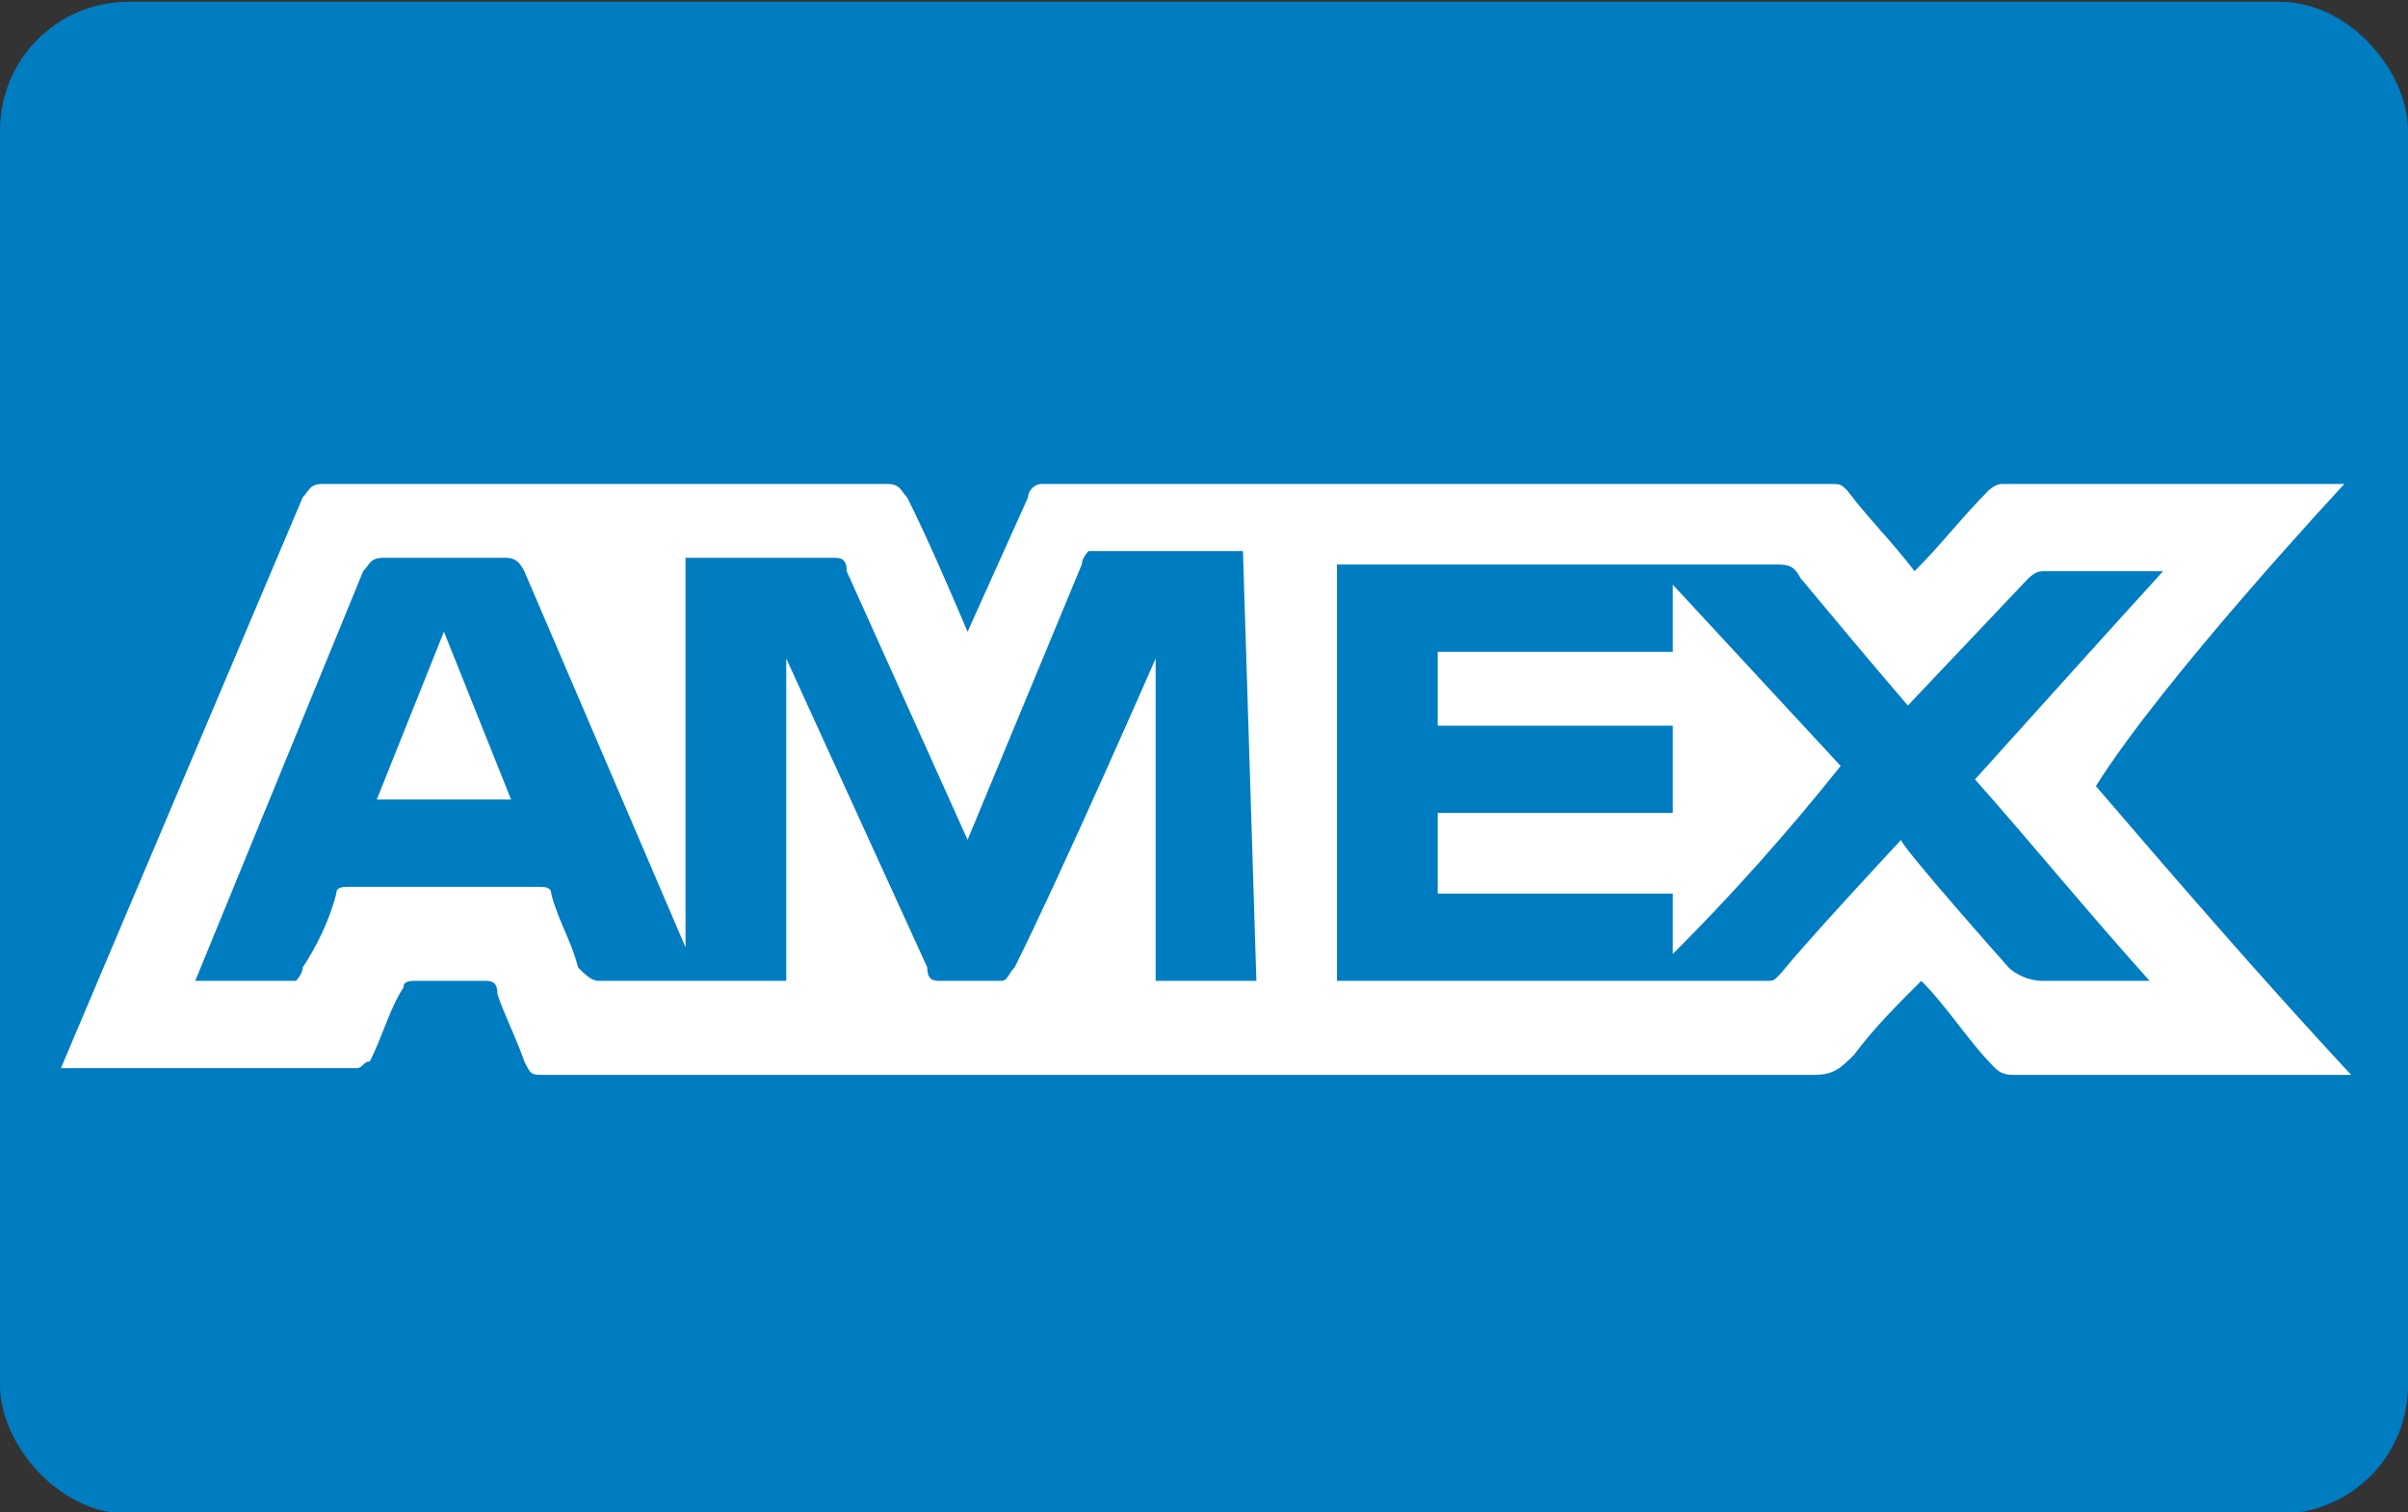 <?xml version="1.0" encoding="UTF-8"?>
<svg version="1.1" viewBox="0 0 39.583 24.858" xmlns="http://www.w3.org/2000/svg" xmlns:cc="http://creativecommons.org/ns#" xmlns:dc="http://purl.org/dc/elements/1.1/" xmlns:rdf="http://www.w3.org/1999/02/22-rdf-syntax-ns#">
<rect x="0" y="0" width="39.583" height="24.858" fill="#333333" stroke="none"/>
<g transform="translate(-97.204 -1022.5)">
<g transform="translate(5.378 -.071)">
<rect x="91.826" y="1022.6" width="39.583" height="24.858" rx="2.111" fill="#007cc1" fill-rule="evenodd"/>
<g transform="matrix(1.104 0 0 1.104 -11.589 -105.82)" fill="#fff">
<path class="st1" d="m99.283 1034h2l-1-2.5"/>
<path class="st1" d="m128.58 1029.3h-5.1c-0.1 0-0.2 0.1-0.2 0.1-0.4 0.4-0.7 0.8-1.1 1.2-0.3-0.4-0.7-0.8-1-1.2-0.1-0.1-0.1-0.1-0.3-0.1h-11.7c-0.1 0-0.2 0.1-0.2 0.2l-0.9 2c-0.3-0.7-0.6-1.4-0.9-2-0.1-0.1-0.1-0.2-0.3-0.2h-8.4c-0.2 0-0.2 0.1-0.3 0.2l-3.6 8.5h4.4c0.1 0 0.1-0.1 0.2-0.1 0.2-0.4 0.3-0.8 0.5-1.1 0-0.1 0.1-0.1 0.2-0.1h1c0.1 0 0.2 0 0.2 0.2 0.1 0.3 0.3 0.7 0.4 1 0.1 0.2 0.1 0.2 0.3 0.2h18.9c0.3 0 0.4-0.1 0.6-0.3 0.3-0.4 0.6-0.7 1-1.1 0.4 0.4 0.7 0.9 1.1 1.3 0.1 0.1 0.2 0.1 0.3 0.1h5c-1.3-1.4-2.6-2.9-3.8-4.3 1-1.6 3.7-4.5 3.7-4.5zm-16.2 7.4h-1.5v-4.8s-1.4 3.2-2.1 4.6c-0.1 0.1-0.1 0.2-0.2 0.2h-0.9c-0.1 0-0.2 0-0.2-0.2l-2.1-4.6v4.8h-2.8c-0.1 0-0.2-0.1-0.3-0.2-0.1-0.4-0.3-0.7-0.4-1.1 0-0.1-0.1-0.1-0.2-0.1h-2.8c-0.1 0-0.2 0-0.2 0.1-0.1 0.4-0.3 0.8-0.5 1.1 0 0.1-0.1 0.2-0.1 0.2h-1.5l2.5-6.1c0.1-0.1 0.1-0.2 0.3-0.2h1.8c0.1 0 0.2 0 0.3 0.2l2.4 5.6v-5.8h2.2c0.1 0 0.2 0 0.2 0.2l1.8 4 1.7-4.1c0-0.1 0.1-0.2 0.1-0.2h2.3l0.2 6.4zm13.3 0h-1.6c-0.2 0-0.4-0.1-0.5-0.2 0 0-1.6-1.8-1.6-1.9 0 0-1.4 1.5-1.8 2-0.1 0.1-0.1 0.1-0.2 0.1h-6.4v-6.2h6.5c0.2 0 0.3 0 0.4 0.2 0.5 0.6 1 1.2 1.6 1.9l1.8-1.9s0.1-0.1 0.2-0.1h1.8c-1 1.1-1.9 2.1-2.8 3.1 0.8 0.9 1.7 2 2.6 3z"/>
<path class="st1" d="m118.58 1030.8v1h-3.5v1.1h3.5v1.3h-3.5v1.2h3.5v0.9c0.9-0.9 1.7-1.8 2.5-2.8l-2.5-2.7z"/>
</g>
</g>
</g>
</svg>
